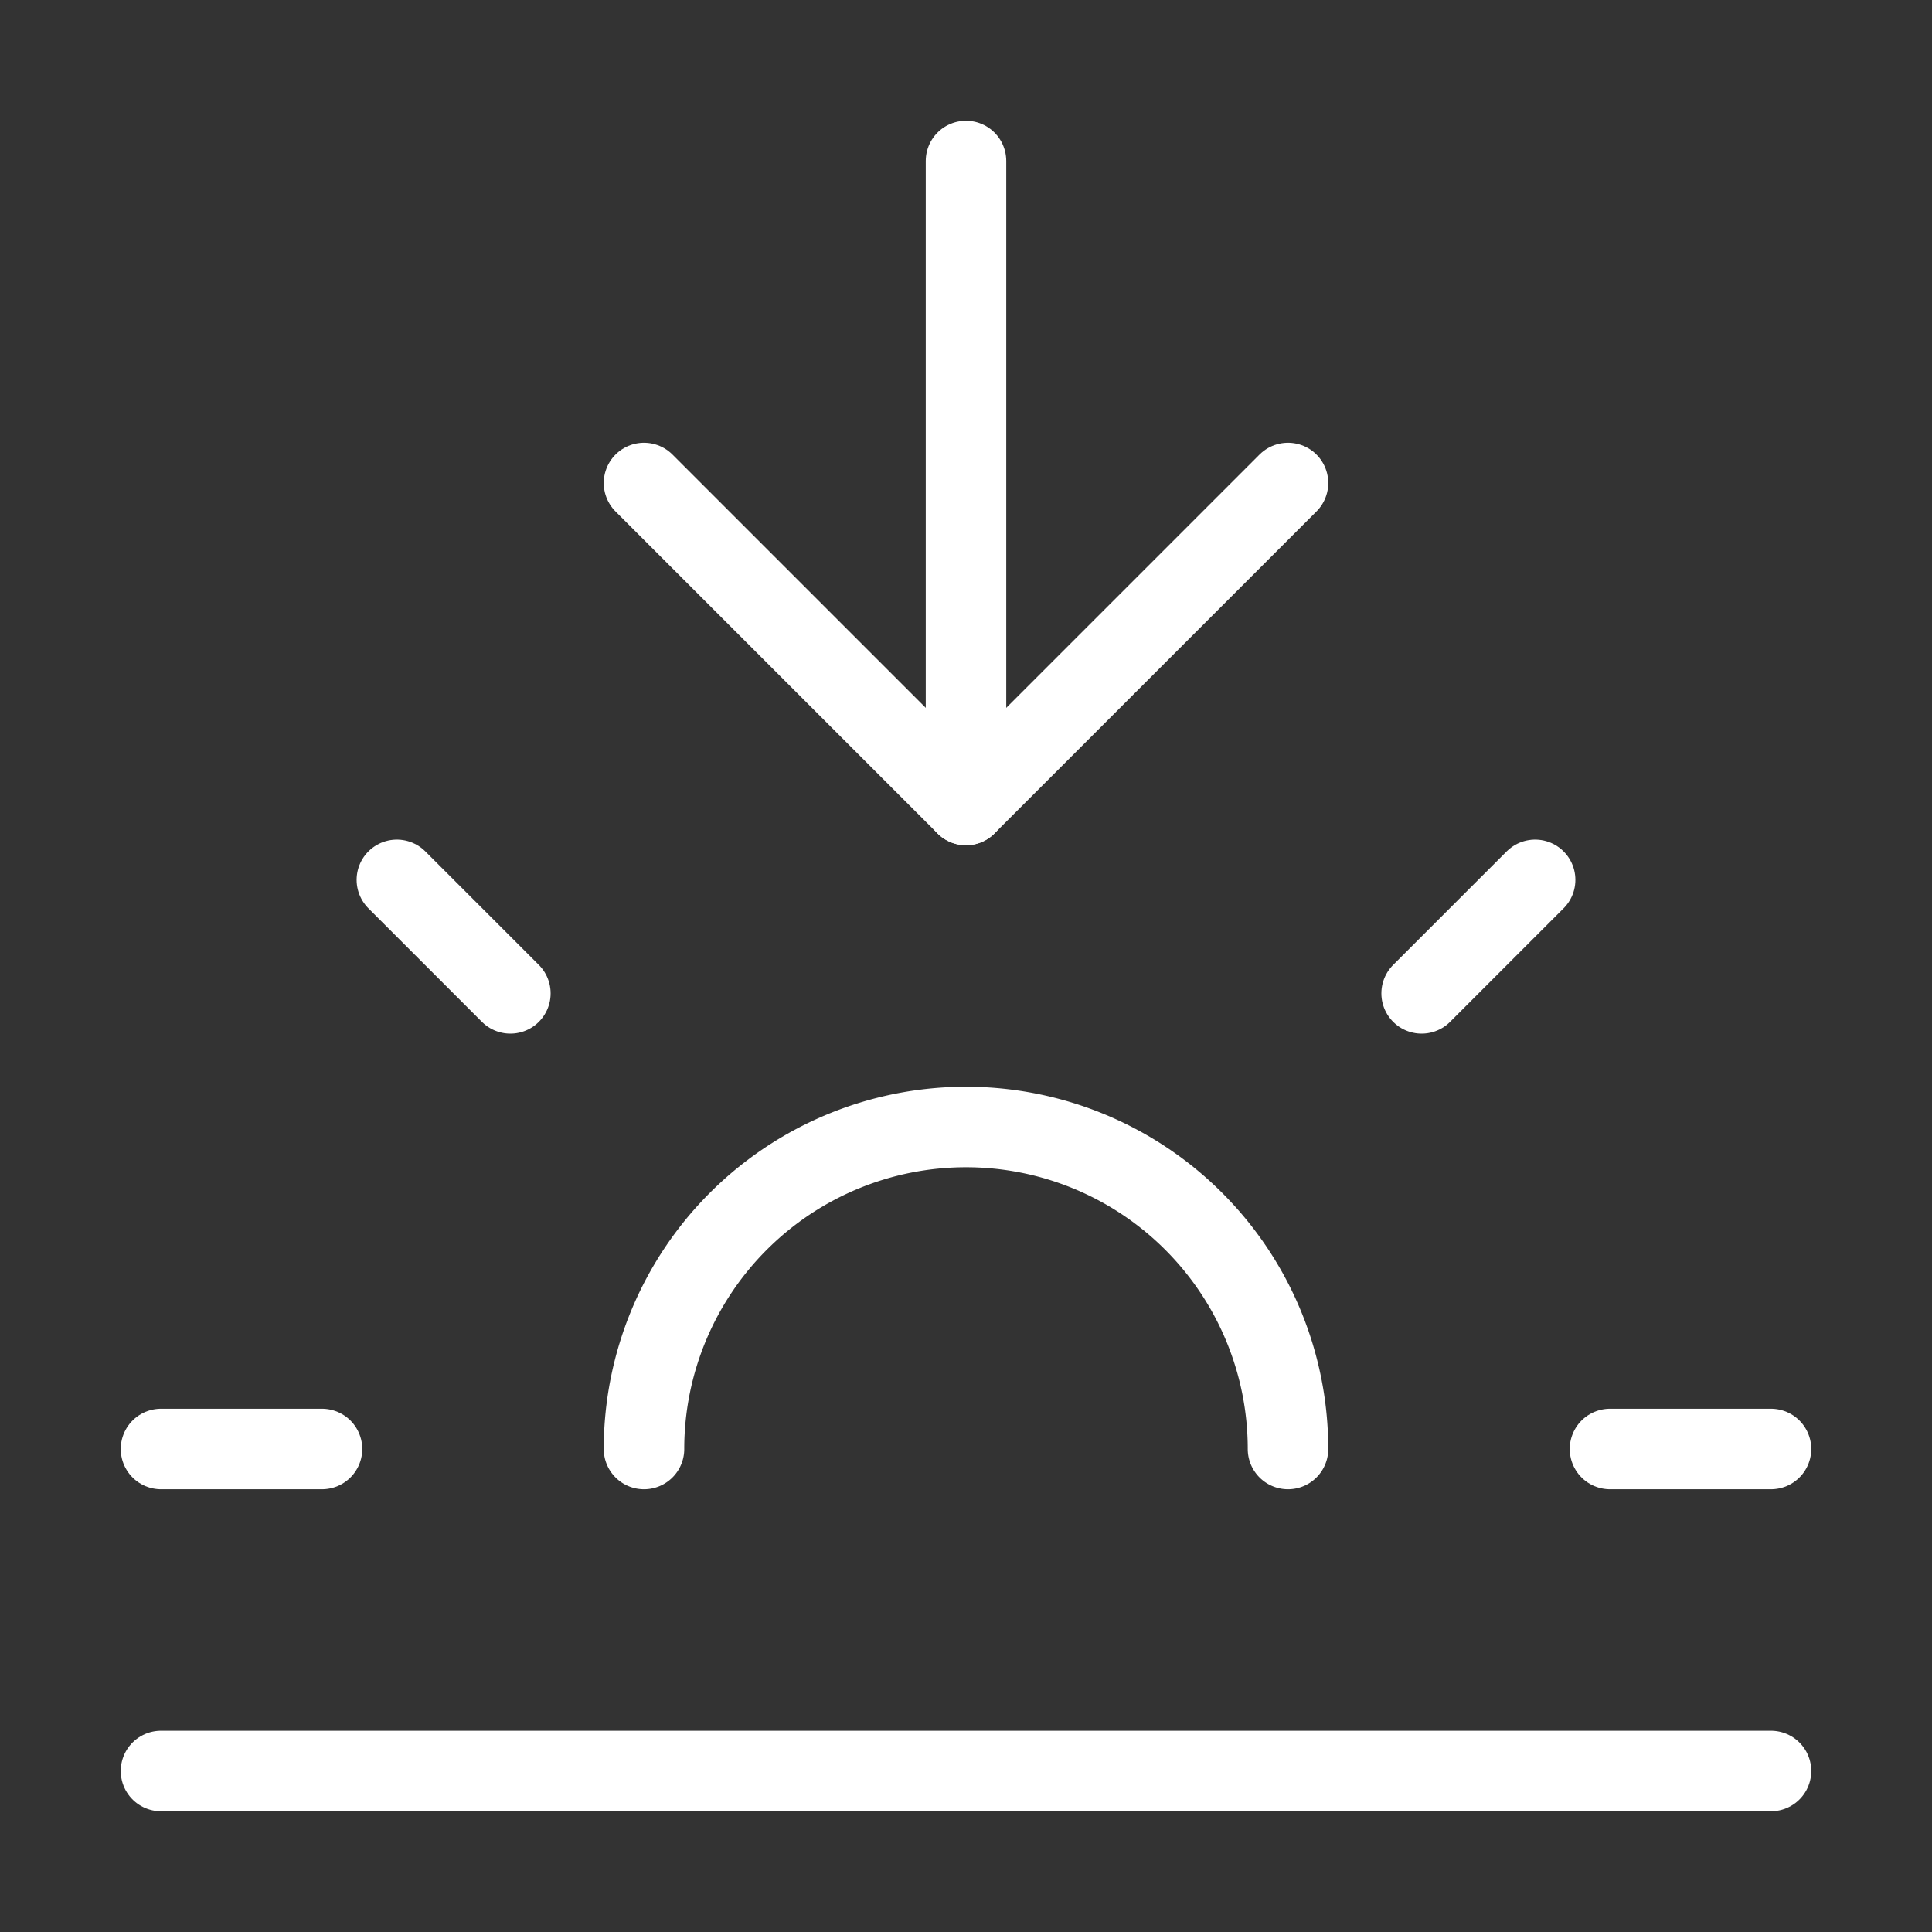 <svg            
  xmlns="http://www.w3.org/2000/svg"
  
  
  viewBox="0 0 24 24"
  fill="none"
  stroke="white"
stroke-linecap="round"
  stroke-linejoin="round"
           width="20" height="20">
  <rect x="0" y="0" width="24" height="24" fill="#333333" stroke="none"/>
  <path stroke="white" d="M12 10V2" />
  <path stroke="white" d="m4.93 10.93 1.41 1.41" />
  <path stroke="white" d="M2 18h2" />
  <path stroke="white" d="M20 18h2" />
  <path stroke="white" d="m19.07 10.93-1.41 1.41" />
  <path stroke="white" d="M22 22H2" />
  <path stroke="white" d="m16 6-4 4-4-4" />
  <path stroke="white" d="M16 18a4 4 0 0 0-8 0" />
</svg>

